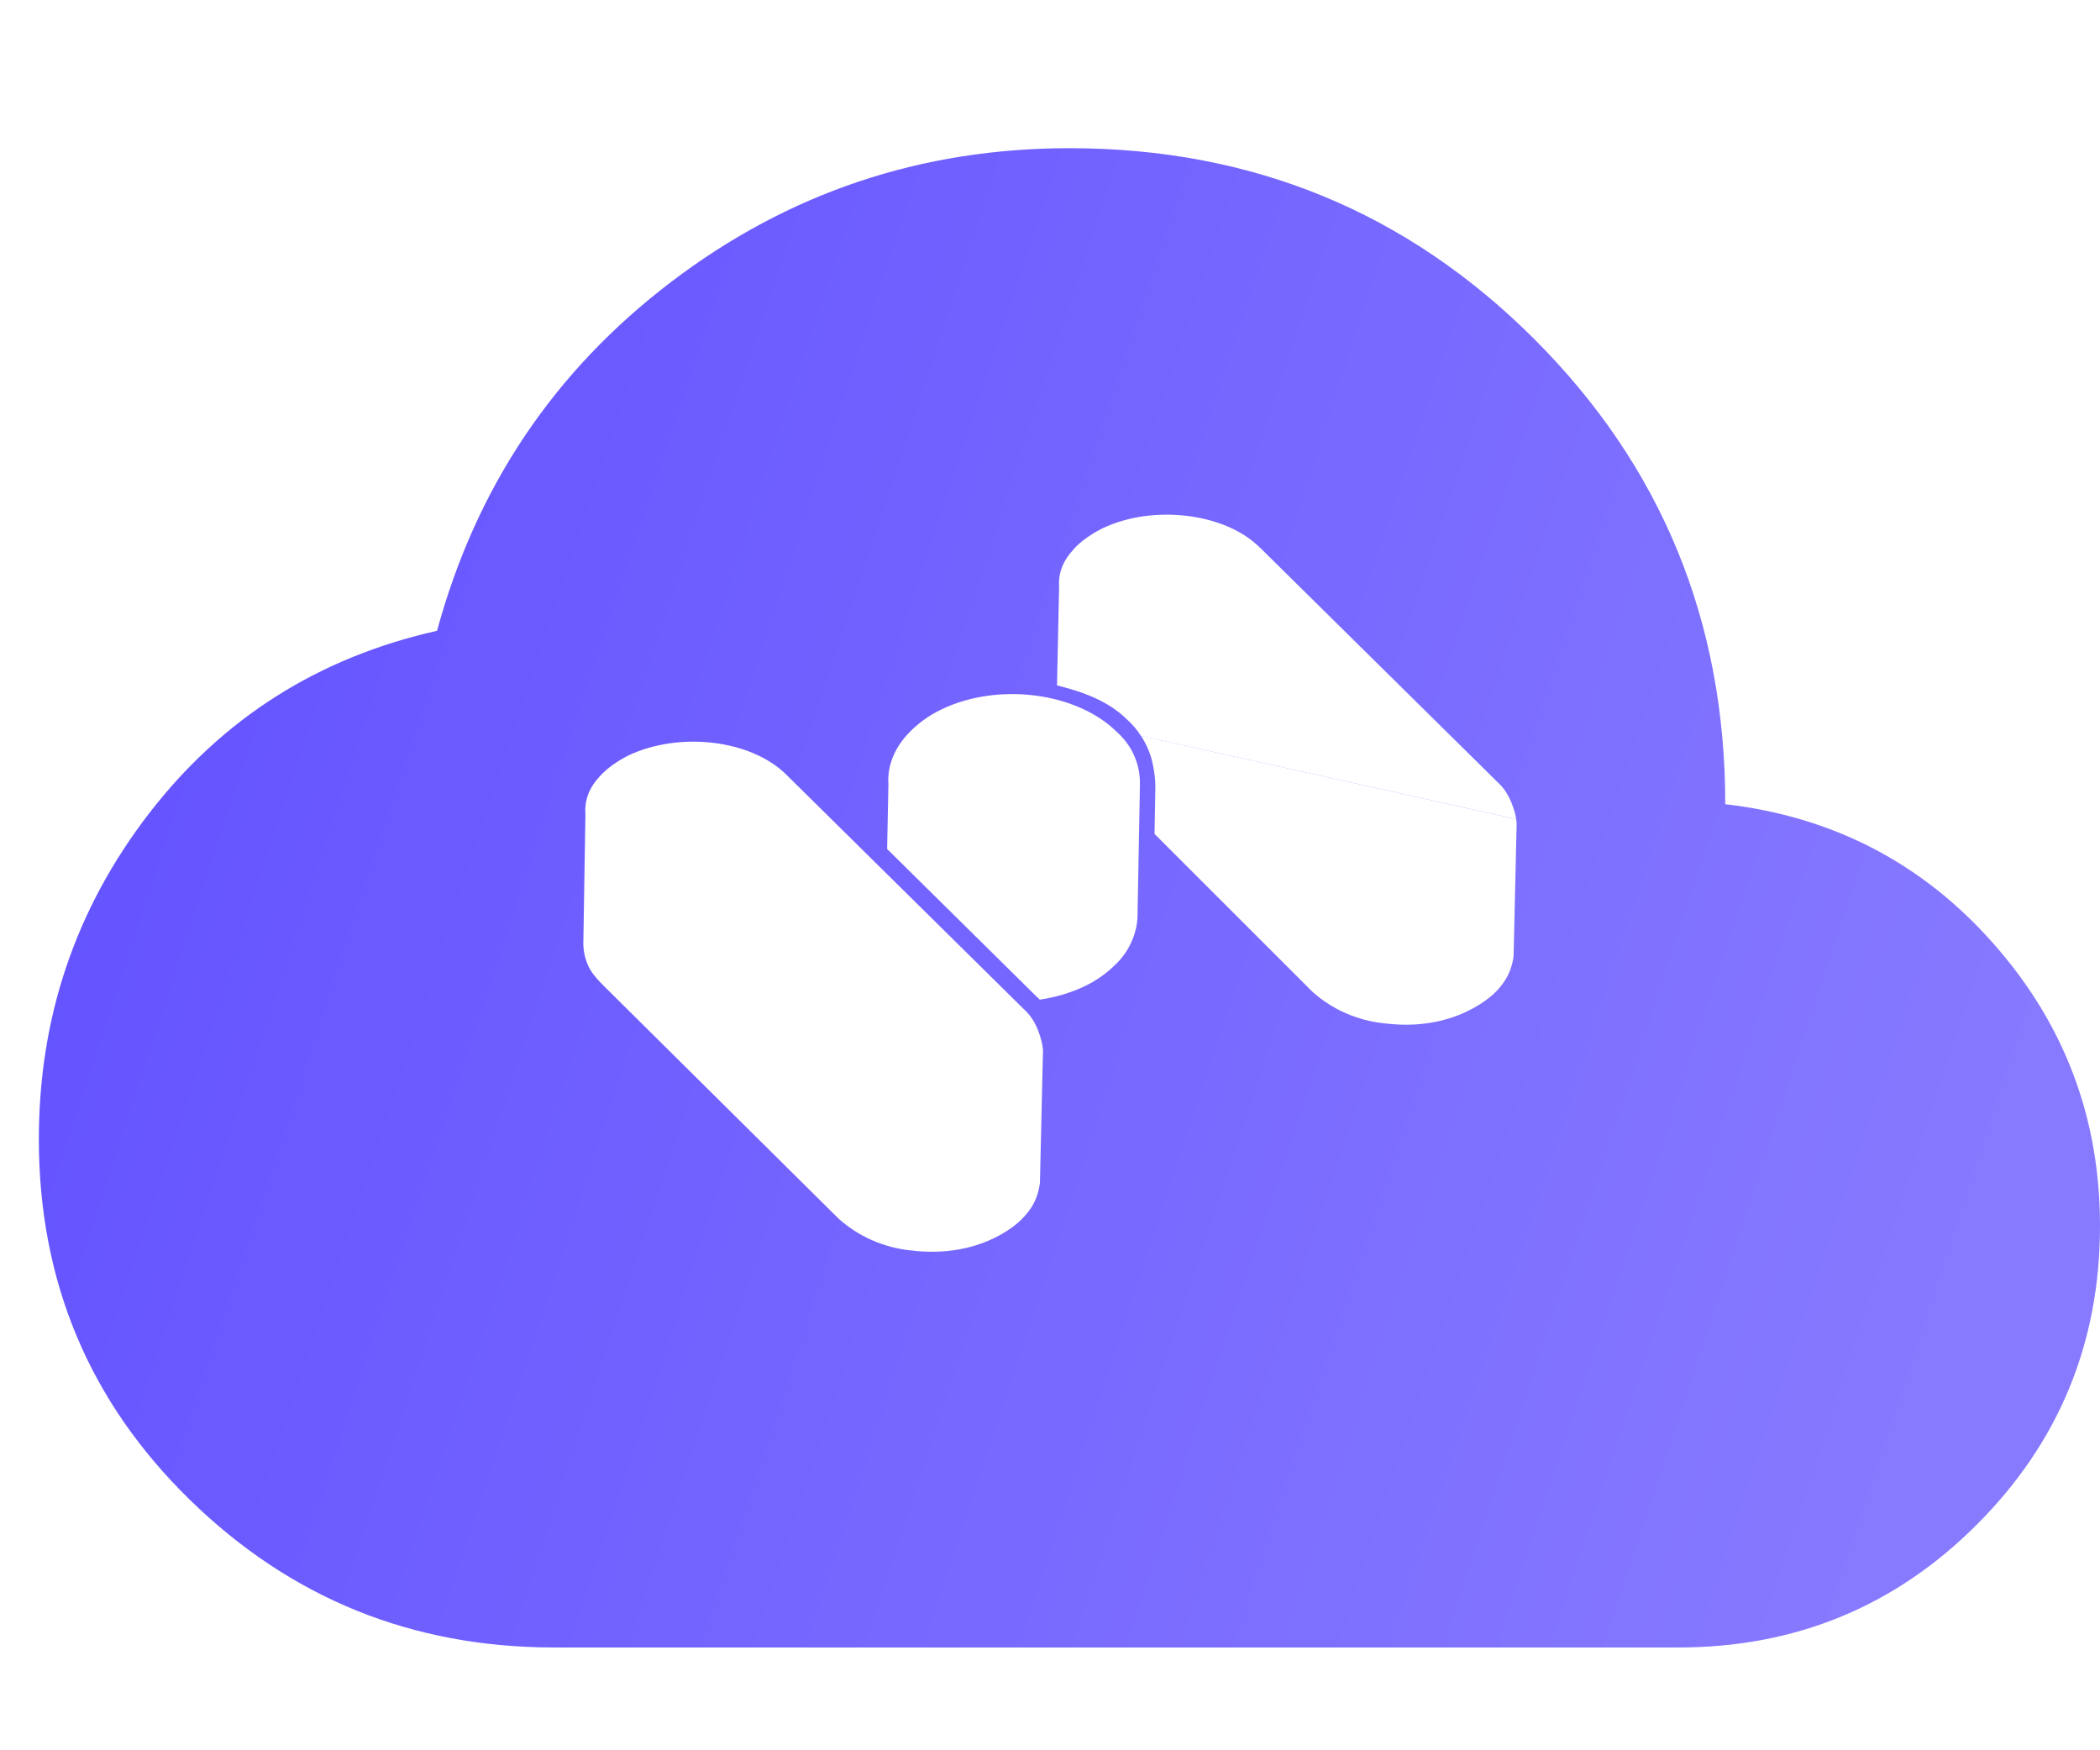 <svg width="18" height="15" viewBox="0 0 18 15" fill="none" xmlns="http://www.w3.org/2000/svg">
<g filter="url(#filter0_d_3444_3360)">
<path d="M4.75 13.182C3.532 13.182 2.491 12.76 1.628 11.917C0.764 11.074 0.333 10.043 0.333 8.826C0.333 7.782 0.648 6.851 1.277 6.035C1.906 5.219 2.729 4.697 3.746 4.469C4.081 3.238 4.75 2.241 5.754 1.478C6.757 0.715 7.895 0.333 9.167 0.333C10.732 0.333 12.061 0.879 13.152 1.97C14.243 3.061 14.788 4.389 14.788 5.955C15.711 6.062 16.478 6.46 17.087 7.15C17.696 7.839 18 8.645 18 9.568C18 10.572 17.648 11.425 16.945 12.128C16.243 12.831 15.389 13.182 14.386 13.182H4.75Z" fill="url(#paint0_linear_3444_3360)"/>
</g>
<path fill-rule="evenodd" clip-rule="evenodd" d="M8.9 10.209C8.88 10.29 8.84 10.359 8.78 10.425C8.716 10.497 8.626 10.558 8.53 10.606C8.311 10.715 8.058 10.748 7.807 10.716L7.806 10.716L7.804 10.716C7.577 10.692 7.359 10.598 7.188 10.444L5.163 8.437L5.163 8.437C5.106 8.379 5.067 8.332 5.041 8.275C5.014 8.212 5 8.152 5 8.083L5.018 6.974L5.017 6.969C5.011 6.859 5.048 6.753 5.14 6.654L5.141 6.653L5.142 6.652C5.206 6.581 5.295 6.52 5.391 6.472C5.607 6.371 5.87 6.336 6.12 6.367C6.371 6.398 6.596 6.495 6.741 6.64L6.741 6.64L8.771 8.644L8.773 8.646C8.833 8.699 8.875 8.766 8.904 8.847C8.924 8.902 8.936 8.951 8.94 8.999L8.914 10.125V10.127C8.914 10.145 8.908 10.176 8.9 10.209Z" fill="white"/>
<path d="M9.78 6.306C9.814 6.358 9.841 6.414 9.861 6.473C9.886 6.55 9.905 6.669 9.903 6.749L9.896 7.147L11.248 8.498C11.419 8.653 11.637 8.746 11.864 8.77L11.866 8.77L11.867 8.77C12.118 8.802 12.371 8.77 12.59 8.66C12.686 8.612 12.776 8.551 12.841 8.479C12.9 8.413 12.94 8.344 12.96 8.263C12.969 8.23 12.974 8.199 12.974 8.181V8.18L13 7.053C12.999 7.042 12.998 7.031 12.996 7.02L9.78 6.306Z" fill="white"/>
<path d="M12.996 7.02C12.991 6.983 12.98 6.945 12.964 6.902C12.935 6.821 12.893 6.753 12.834 6.701L12.831 6.698L10.802 4.695L10.801 4.695C10.656 4.549 10.432 4.453 10.18 4.422C9.93 4.39 9.667 4.425 9.451 4.527C9.356 4.575 9.266 4.636 9.202 4.707L9.201 4.708L9.201 4.709C9.109 4.808 9.071 4.914 9.078 5.024L9.078 5.029L9.06 5.874C9.285 5.929 9.5 6.009 9.657 6.163C9.704 6.205 9.746 6.254 9.78 6.307L12.996 7.02Z" fill="white"/>
<path d="M9.577 8.25C9.581 8.247 9.584 8.243 9.588 8.239C9.659 8.163 9.709 8.07 9.734 7.969C9.744 7.931 9.749 7.893 9.75 7.854L9.771 6.719C9.771 6.757 9.758 6.689 9.749 6.726C9.757 6.688 9.771 6.759 9.771 6.721L9.771 6.721C9.772 6.656 9.763 6.591 9.742 6.529C9.71 6.43 9.651 6.342 9.573 6.273C9.229 5.932 8.553 5.846 8.069 6.08C7.96 6.132 7.861 6.204 7.779 6.293C7.66 6.422 7.604 6.573 7.615 6.725L7.613 6.823L9.577 8.25L9.577 8.25L7.613 6.823L7.604 7.276L8.891 8.547C8.899 8.553 8.906 8.56 8.913 8.567C9.047 8.547 9.178 8.509 9.297 8.452C9.402 8.402 9.496 8.334 9.577 8.25L9.577 8.25Z" fill="white"/>
<defs>
<filter id="filter0_d_3444_3360" x="0.333" y="0.333" width="17.667" height="13.785" filterUnits="userSpaceOnUse" color-interpolation-filters="sRGB">
<feFlood flood-opacity="0" result="BackgroundImageFix"/>
<feColorMatrix in="SourceAlpha" type="matrix" values="0 0 0 0 0 0 0 0 0 0 0 0 0 0 0 0 0 0 127 0" result="hardAlpha"/>
<feOffset dy="0.937"/>
<feComposite in2="hardAlpha" operator="out"/>
<feColorMatrix type="matrix" values="0 0 0 0 1 0 0 0 0 0.776 0 0 0 0 0.2 0 0 0 1 0"/>
<feBlend mode="normal" in2="BackgroundImageFix" result="effect1_dropShadow_3444_3360"/>
<feBlend mode="normal" in="SourceGraphic" in2="effect1_dropShadow_3444_3360" result="shape"/>
</filter>
<linearGradient id="paint0_linear_3444_3360" x1="1.783" y1="1.703" x2="17.84" y2="6.99" gradientUnits="userSpaceOnUse">
<stop stop-color="#6453FF"/>
<stop offset="1" stop-color="#877AFF"/>
</linearGradient>
</defs>
</svg>
